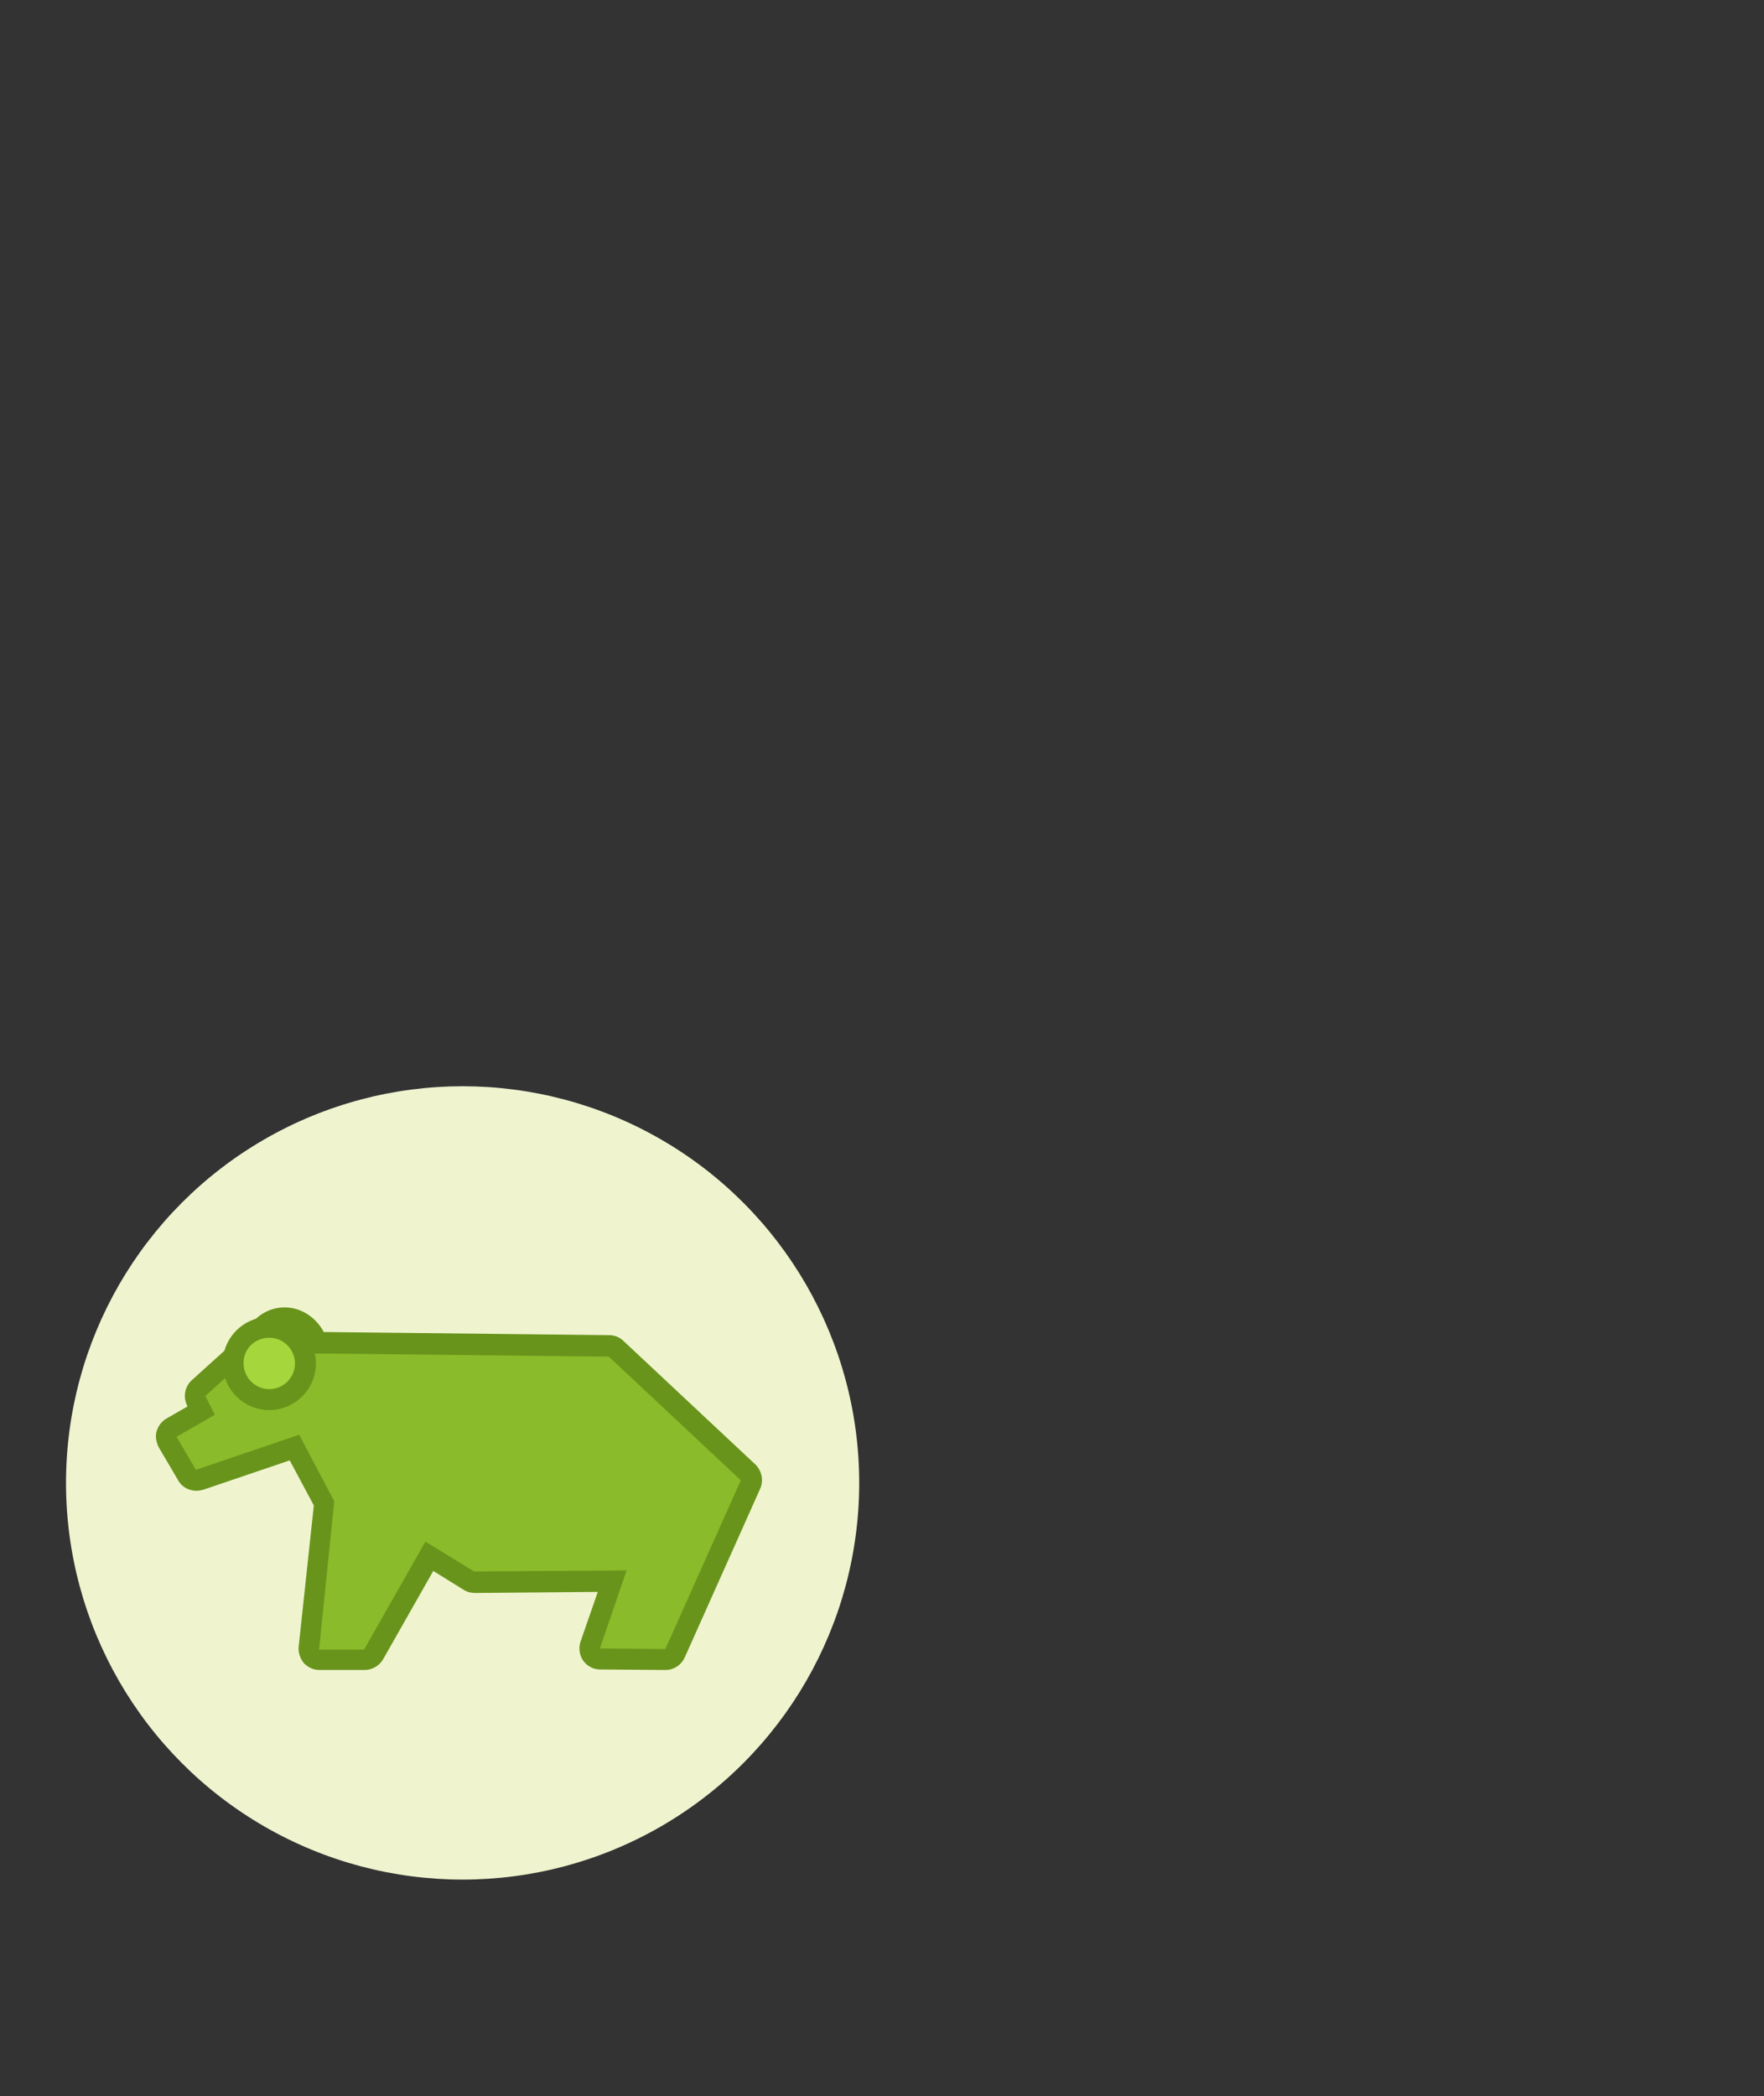 <?xml version="1.0" encoding="utf-8"?>
<!-- Generator: Adobe Illustrator 22.1.0, SVG Export Plug-In . SVG Version: 6.00 Build 0)  -->
<svg version="1.1" id="Layer_1" xmlns="http://www.w3.org/2000/svg" xmlns:xlink="http://www.w3.org/1999/xlink" x="0px" y="0px"
	 viewBox="0 0 336.7 400" style="enable-background:new 0 0 336.7 400;" xml:space="preserve">
<rect x="0" y="0" width="336.7" height="400" fill="#333333" stroke="none"/>
<style type="text/css">
	.st0{fill:#EFF4CF;}
	.st1{fill:#8ABB2A;}
	.st2{fill:#69941B;}
	.st3{fill:#A5D73C;stroke:#69941B;stroke-width:4;stroke-linecap:round;stroke-linejoin:round;stroke-miterlimit:10;}
	.st4{fill:#A5D73C;}
</style>
<circle class="st0" cx="88.3" cy="283" r="75.7"/>
<g>
	<g>
		<g>
			<path class="st1" d="M60.9,316.7c-0.6,0-1.1-0.2-1.5-0.7c-0.4-0.4-0.6-1-0.5-1.5l2.8-27.7L56,276.2l-18,6.1
				c-0.2,0.1-0.4,0.1-0.6,0.1c-0.7,0-1.4-0.4-1.7-1l-3.7-6.3c-0.3-0.5-0.3-1-0.2-1.5s0.5-1,0.9-1.2l5.7-3.2l-0.9-1.9
				c-0.4-0.8-0.2-1.8,0.4-2.4l10.3-9.3c0.1-0.1,0.2-0.2,0.3-0.2c1.2-2.4,3.4-3.9,5.8-3.9c2.7,0,5.1,1.9,6.2,4.8h0.4
				c0.1,0,0.2,0,0.3,0l55.1,0.6c0.5,0,1,0.2,1.3,0.5l25.2,23.6c0.6,0.6,0.8,1.5,0.5,2.3l-14.4,32.2c-0.3,0.7-1,1.2-1.8,1.2
				l-12.5-0.1c-0.6,0-1.2-0.3-1.6-0.8s-0.5-1.2-0.3-1.8l4.2-12.2L90.6,302c-0.4,0-0.7-0.1-1.1-0.3L82,297l-10.6,18.7
				c-0.4,0.6-1,1-1.7,1L60.9,316.7L60.9,316.7z"/>
			<path class="st2" d="M54.3,253.5c2.3,0,4.2,2.1,4.7,4.8l0,0h1.9l0,0l55.3,0.6l25.2,23.6L127,314.7l-12.5-0.1l5.1-14.9l-29.1,0.2
				l-9.3-5.7l-11.7,20.6h-8.6l2.9-28.3l-6.7-12.7l-19.7,6.7l-3.7-6.3L41,270l-1.8-3.6l10.3-9.3l0.3,0.2
				C50.6,255.1,52.3,253.5,54.3,253.5 M54.3,249.5c-3,0-5.7,1.7-7.3,4.5l-0.1,0.1l-10.3,9.3c-1.3,1.2-1.7,3.1-0.9,4.8l0.1,0.2
				l-4,2.3c-0.9,0.5-1.6,1.4-1.9,2.4c-0.3,1-0.1,2.1,0.4,3.1l3.7,6.3c0.7,1.3,2.1,2,3.5,2c0.4,0,0.9-0.1,1.3-0.2l16.5-5.6l4.6,8.6
				l-2.9,27c-0.1,1.1,0.3,2.2,1,3.1c0.8,0.8,1.8,1.3,3,1.3h8.6c1.4,0,2.8-0.8,3.5-2l9.6-16.9l5.8,3.6c0.6,0.4,1.4,0.6,2.1,0.6l0,0
				l23.5-0.2l-3.3,9.5c-0.4,1.2-0.2,2.6,0.5,3.6s1.9,1.7,3.2,1.7l12.5,0.1l0,0c1.6,0,3-0.9,3.7-2.4l14.4-32.2
				c0.7-1.6,0.3-3.4-0.9-4.6L119,255.9c-0.7-0.7-1.7-1.1-2.7-1.1l-54.5-0.6C60.3,251.4,57.5,249.5,54.3,249.5L54.3,249.5z"/>
		</g>
	</g>
	<path class="st3" d="M46.4,260.2c0-2.7,2.2-4.9,4.9-4.9c2.7,0,4.9,2.2,4.9,4.9"/>
	<g>
		<path class="st4" d="M51.4,267.2c-3.8,0-6.9-3.1-6.9-6.9s3.1-7,6.9-7s6.9,3.1,6.9,7C58.3,264.2,55.2,267.2,51.4,267.2z"/>
		<path class="st2" d="M51.4,255.3c2.7,0,4.9,2.2,4.9,4.9c0,2.7-2.2,4.9-4.9,4.9c-2.7,0-4.9-2.2-4.9-4.9
			C46.4,257.5,48.6,255.3,51.4,255.3 M51.4,251.3c-4.9,0-8.9,4-8.9,8.9c0,4.9,4,8.9,8.9,8.9s8.9-4,8.9-8.9
			C60.3,255.3,56.3,251.3,51.4,251.3L51.4,251.3z"/>
	</g>
</g>
</svg>
